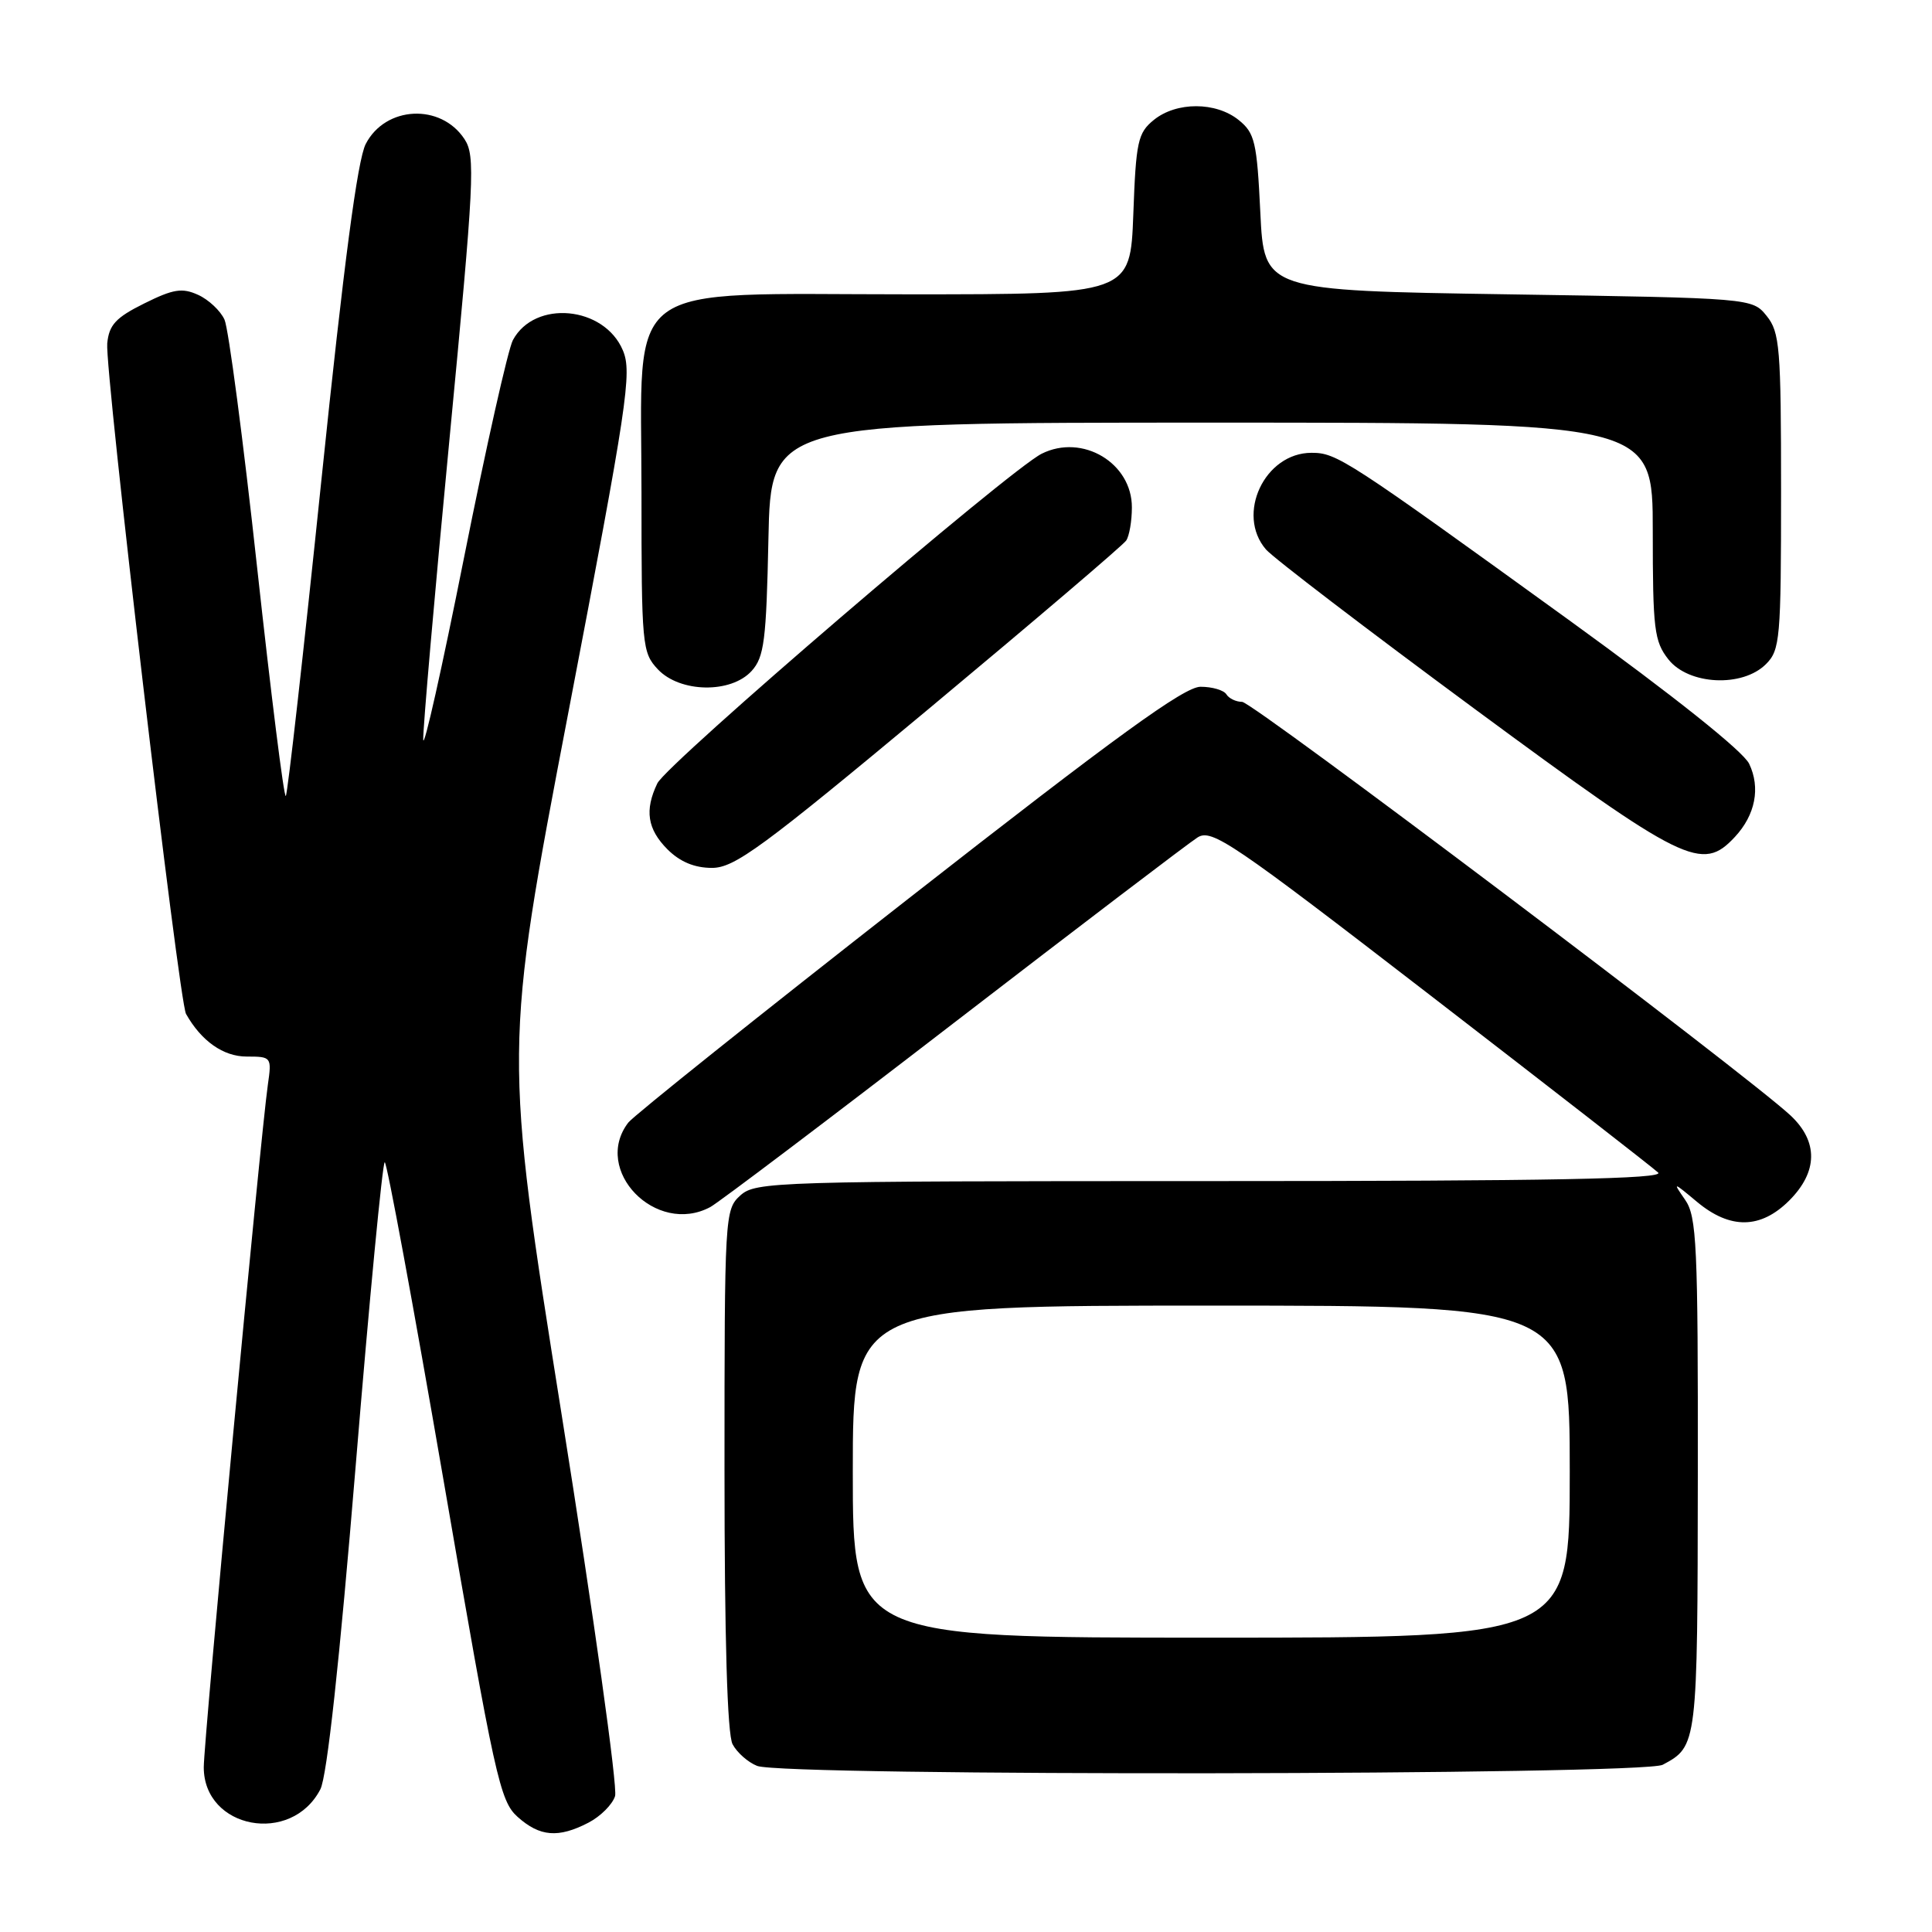 <?xml version="1.0" encoding="UTF-8" standalone="no"?>
<!DOCTYPE svg PUBLIC "-//W3C//DTD SVG 1.1//EN" "http://www.w3.org/Graphics/SVG/1.1/DTD/svg11.dtd" >
<svg xmlns="http://www.w3.org/2000/svg" xmlns:xlink="http://www.w3.org/1999/xlink" version="1.1" viewBox="0 0 256 256">
 <g >
 <path fill="currentColor"
d=" M 77.98 241.51 C 79.56 240.69 81.15 239.11 81.50 237.99 C 81.86 236.87 78.68 214.18 74.44 187.57 C 66.74 139.18 66.74 139.18 75.31 94.41 C 83.14 53.51 83.77 49.37 82.54 46.44 C 80.07 40.54 70.85 39.68 67.96 45.07 C 67.32 46.27 64.41 59.22 61.49 73.87 C 58.57 88.52 56.14 99.38 56.08 98.00 C 56.03 96.62 57.59 78.70 59.56 58.17 C 62.85 23.79 63.01 20.66 61.55 18.44 C 58.42 13.66 51.07 14.02 48.46 19.08 C 47.37 21.19 45.56 34.91 42.59 63.58 C 40.23 86.38 38.11 105.23 37.87 105.47 C 37.62 105.71 35.92 92.09 34.07 75.20 C 32.23 58.32 30.28 43.54 29.75 42.36 C 29.22 41.18 27.64 39.70 26.25 39.07 C 24.14 38.11 22.97 38.29 19.11 40.21 C 15.34 42.08 14.45 43.05 14.21 45.50 C 13.87 49.01 23.70 132.66 24.65 134.35 C 26.68 137.95 29.59 140.00 32.69 140.00 C 35.97 140.00 36.02 140.06 35.49 143.75 C 34.51 150.63 27.00 230.60 27.00 234.17 C 27.00 242.34 38.60 244.53 42.45 237.09 C 43.33 235.40 44.99 220.14 47.13 194.23 C 48.95 172.10 50.69 154.00 50.98 154.00 C 51.27 154.00 54.78 173.01 58.79 196.25 C 65.57 235.61 66.24 238.65 68.59 240.75 C 71.53 243.38 73.99 243.58 77.98 241.51 Z  M 220.32 233.84 C 224.92 231.38 224.93 231.26 224.97 195.47 C 225.00 164.91 224.83 161.19 223.28 158.97 C 221.62 156.57 221.66 156.58 224.86 159.25 C 229.26 162.92 233.29 162.86 237.08 159.08 C 240.89 155.27 240.95 151.26 237.25 147.80 C 231.43 142.37 165.98 93.00 164.59 93.00 C 163.78 93.00 162.84 92.55 162.50 92.00 C 162.16 91.45 160.62 91.00 159.08 91.00 C 156.92 91.00 147.95 97.51 120.39 119.06 C 100.65 134.49 83.94 147.85 83.25 148.75 C 78.43 155.05 86.92 163.79 94.12 159.94 C 95.21 159.35 109.73 148.38 126.37 135.56 C 143.02 122.74 157.56 111.67 158.69 110.96 C 160.57 109.79 163.20 111.58 189.62 131.96 C 205.50 144.21 219.05 154.74 219.71 155.37 C 220.62 156.21 205.56 156.50 160.57 156.50 C 102.62 156.50 100.13 156.58 98.10 158.40 C 96.04 160.27 96.00 161.01 96.00 194.72 C 96.00 217.16 96.37 229.82 97.07 231.12 C 97.65 232.22 99.11 233.51 100.32 233.99 C 103.79 235.39 217.67 235.24 220.32 233.84 Z  M 123.13 93.87 C 137.08 82.24 148.83 72.23 149.23 71.62 C 149.64 71.00 149.98 69.04 149.98 67.25 C 150.01 61.35 143.43 57.42 138.03 60.12 C 133.76 62.25 88.34 101.20 87.10 103.80 C 85.39 107.36 85.78 109.87 88.45 112.55 C 90.11 114.20 92.03 115.00 94.34 115.00 C 97.33 115.00 100.97 112.33 123.13 93.87 Z  M 229.88 110.90 C 232.59 107.99 233.30 104.39 231.77 101.20 C 230.97 99.54 221.81 92.24 207.99 82.23 C 178.31 60.76 177.13 60.00 173.78 60.00 C 167.58 60.00 163.73 68.15 167.75 72.81 C 168.71 73.92 181.15 83.42 195.38 93.92 C 223.25 114.47 225.52 115.58 229.88 110.90 Z  M 99.60 88.90 C 101.26 87.06 101.54 84.86 101.82 71.40 C 102.14 56.00 102.14 56.00 160.57 56.00 C 219.00 56.00 219.00 56.00 219.00 70.37 C 219.00 83.38 219.19 84.98 221.07 87.37 C 223.75 90.77 230.88 91.12 234.00 88.00 C 235.87 86.13 236.00 84.67 236.00 65.11 C 236.00 46.04 235.83 44.02 234.09 41.86 C 232.18 39.50 232.18 39.50 199.84 39.00 C 167.50 38.50 167.50 38.50 167.00 28.16 C 166.55 18.81 166.27 17.63 164.14 15.91 C 161.12 13.47 155.89 13.46 152.89 15.89 C 150.77 17.61 150.52 18.73 150.17 28.39 C 149.77 39.00 149.77 39.00 120.46 39.00 C 81.87 39.00 85.00 36.68 85.00 65.27 C 85.00 85.56 85.08 86.46 87.17 88.69 C 90.10 91.80 96.86 91.92 99.60 88.90 Z  M 113.00 195.00 C 113.00 173.00 113.00 173.00 160.50 173.00 C 208.00 173.00 208.00 173.00 208.00 195.00 C 208.00 217.00 208.00 217.00 160.50 217.00 C 113.00 217.00 113.00 217.00 113.00 195.00 Z "/>
</g>
</svg>